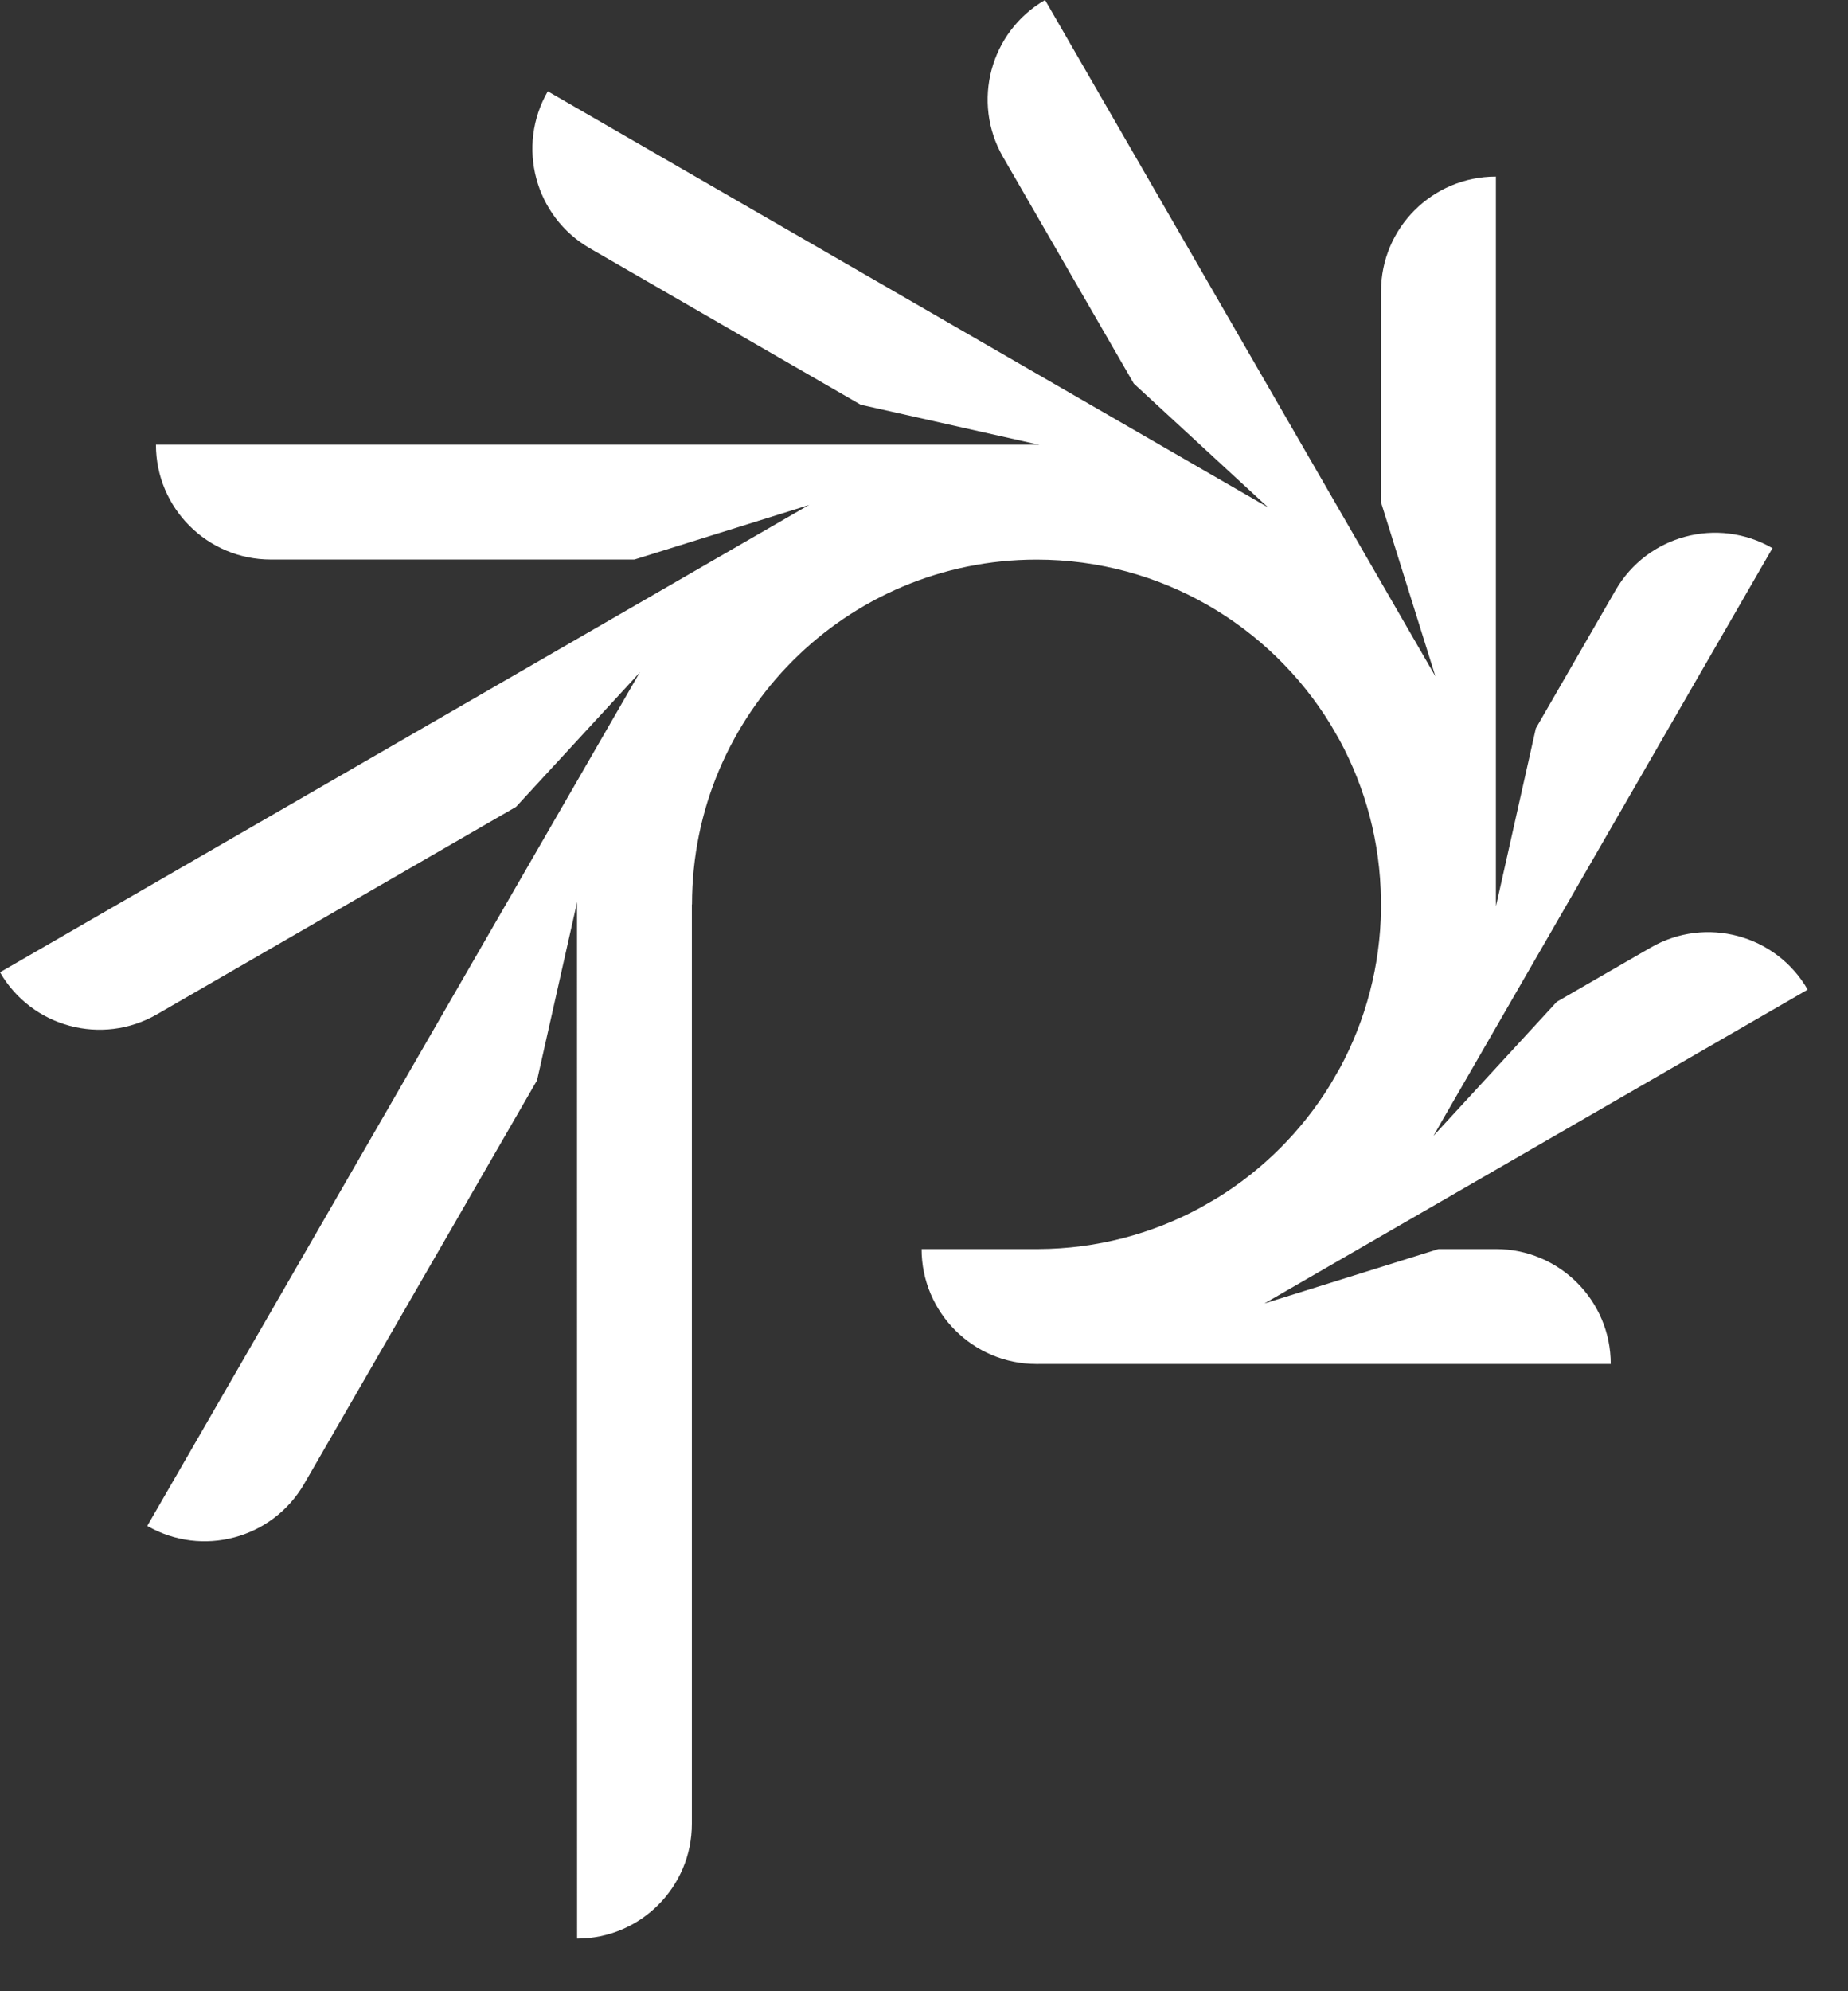 <?xml version="1.0" encoding="UTF-8" standalone="no"?>
<svg width="260px" height="280px" viewBox="0 0 26 28" version="1.1" xmlns="http://www.w3.org/2000/svg" xmlns:xlink="http://www.w3.org/1999/xlink">
    <rect x="0" y="0" width="26" height="28" fill="#333333" stroke="none"/>
    <!-- Generator: Sketch 39.1 (31720) - http://www.bohemiancoding.com/sketch -->
    <title>Fill 1</title>
    <desc>Created with Sketch.</desc>
    <defs></defs>
    <g id="Page-1" stroke="none" stroke-width="1" fill="none" fill-rule="evenodd">
        <g id="Fill-1" fill="#FFFFFF">
            <path d="M21.046,17.564 L20.238,17.564 L17.789,18.329 C17.843,18.298 17.898,18.267 17.952,18.235 L25.433,13.916 C24.987,13.143 23.998,12.877 23.225,13.324 L21.903,14.087 L20.167,15.973 C20.203,15.911 20.239,15.85 20.273,15.788 L24.937,7.708 C24.165,7.262 23.177,7.526 22.73,8.299 L21.608,10.242 L21.047,12.744 L21.047,12.717 C21.047,12.697 21.046,12.676 21.046,12.655 L21.046,2.483 C20.153,2.483 19.429,3.206 19.43,4.098 L19.429,7.061 L20.195,9.511 C20.166,9.46 20.137,9.407 20.106,9.357 L14.703,0 C13.931,0.446 13.666,1.435 14.112,2.208 L15.952,5.394 L17.843,7.137 C17.838,7.133 17.831,7.129 17.825,7.126 C17.821,7.124 17.818,7.121 17.814,7.119 L7.707,1.284 C7.261,2.057 7.526,3.045 8.298,3.491 L12.109,5.691 L14.622,6.255 L14.615,6.255 C14.604,6.255 14.593,6.253 14.582,6.253 L2.194,6.253 C2.194,7.145 2.917,7.868 3.81,7.868 L8.926,7.868 L11.387,7.1 C11.375,7.106 11.362,7.112 11.35,7.119 L0,13.672 C0.447,14.445 1.434,14.709 2.207,14.264 L7.26,11.346 L9.007,9.45 C9,9.462 8.991,9.473 8.984,9.484 L2.072,21.457 C2.845,21.903 3.833,21.638 4.28,20.865 L7.556,15.191 L8.121,12.677 C8.12,12.69 8.118,12.703 8.118,12.717 L8.119,27.26 C9.011,27.26 9.735,26.535 9.734,25.644 L9.734,12.717 L9.736,12.717 C9.736,10.04 11.906,7.869 14.584,7.869 C16.336,7.869 17.87,8.799 18.722,10.191 L18.849,10.411 C19.21,11.079 19.419,11.841 19.429,12.652 L19.43,12.782 C19.419,13.588 19.213,14.345 18.856,15.01 L18.713,15.257 C18.314,15.905 17.766,16.452 17.116,16.851 L16.883,16.985 C16.207,17.35 15.433,17.56 14.611,17.564 L12.966,17.564 C12.966,18.456 13.69,19.18 14.582,19.18 L14.584,19.18 L14.584,19.181 C14.593,19.181 14.602,19.18 14.611,19.18 L22.662,19.18 C22.662,18.287 21.938,17.564 21.046,17.564"></path>
        </g>
    </g>
</svg>
